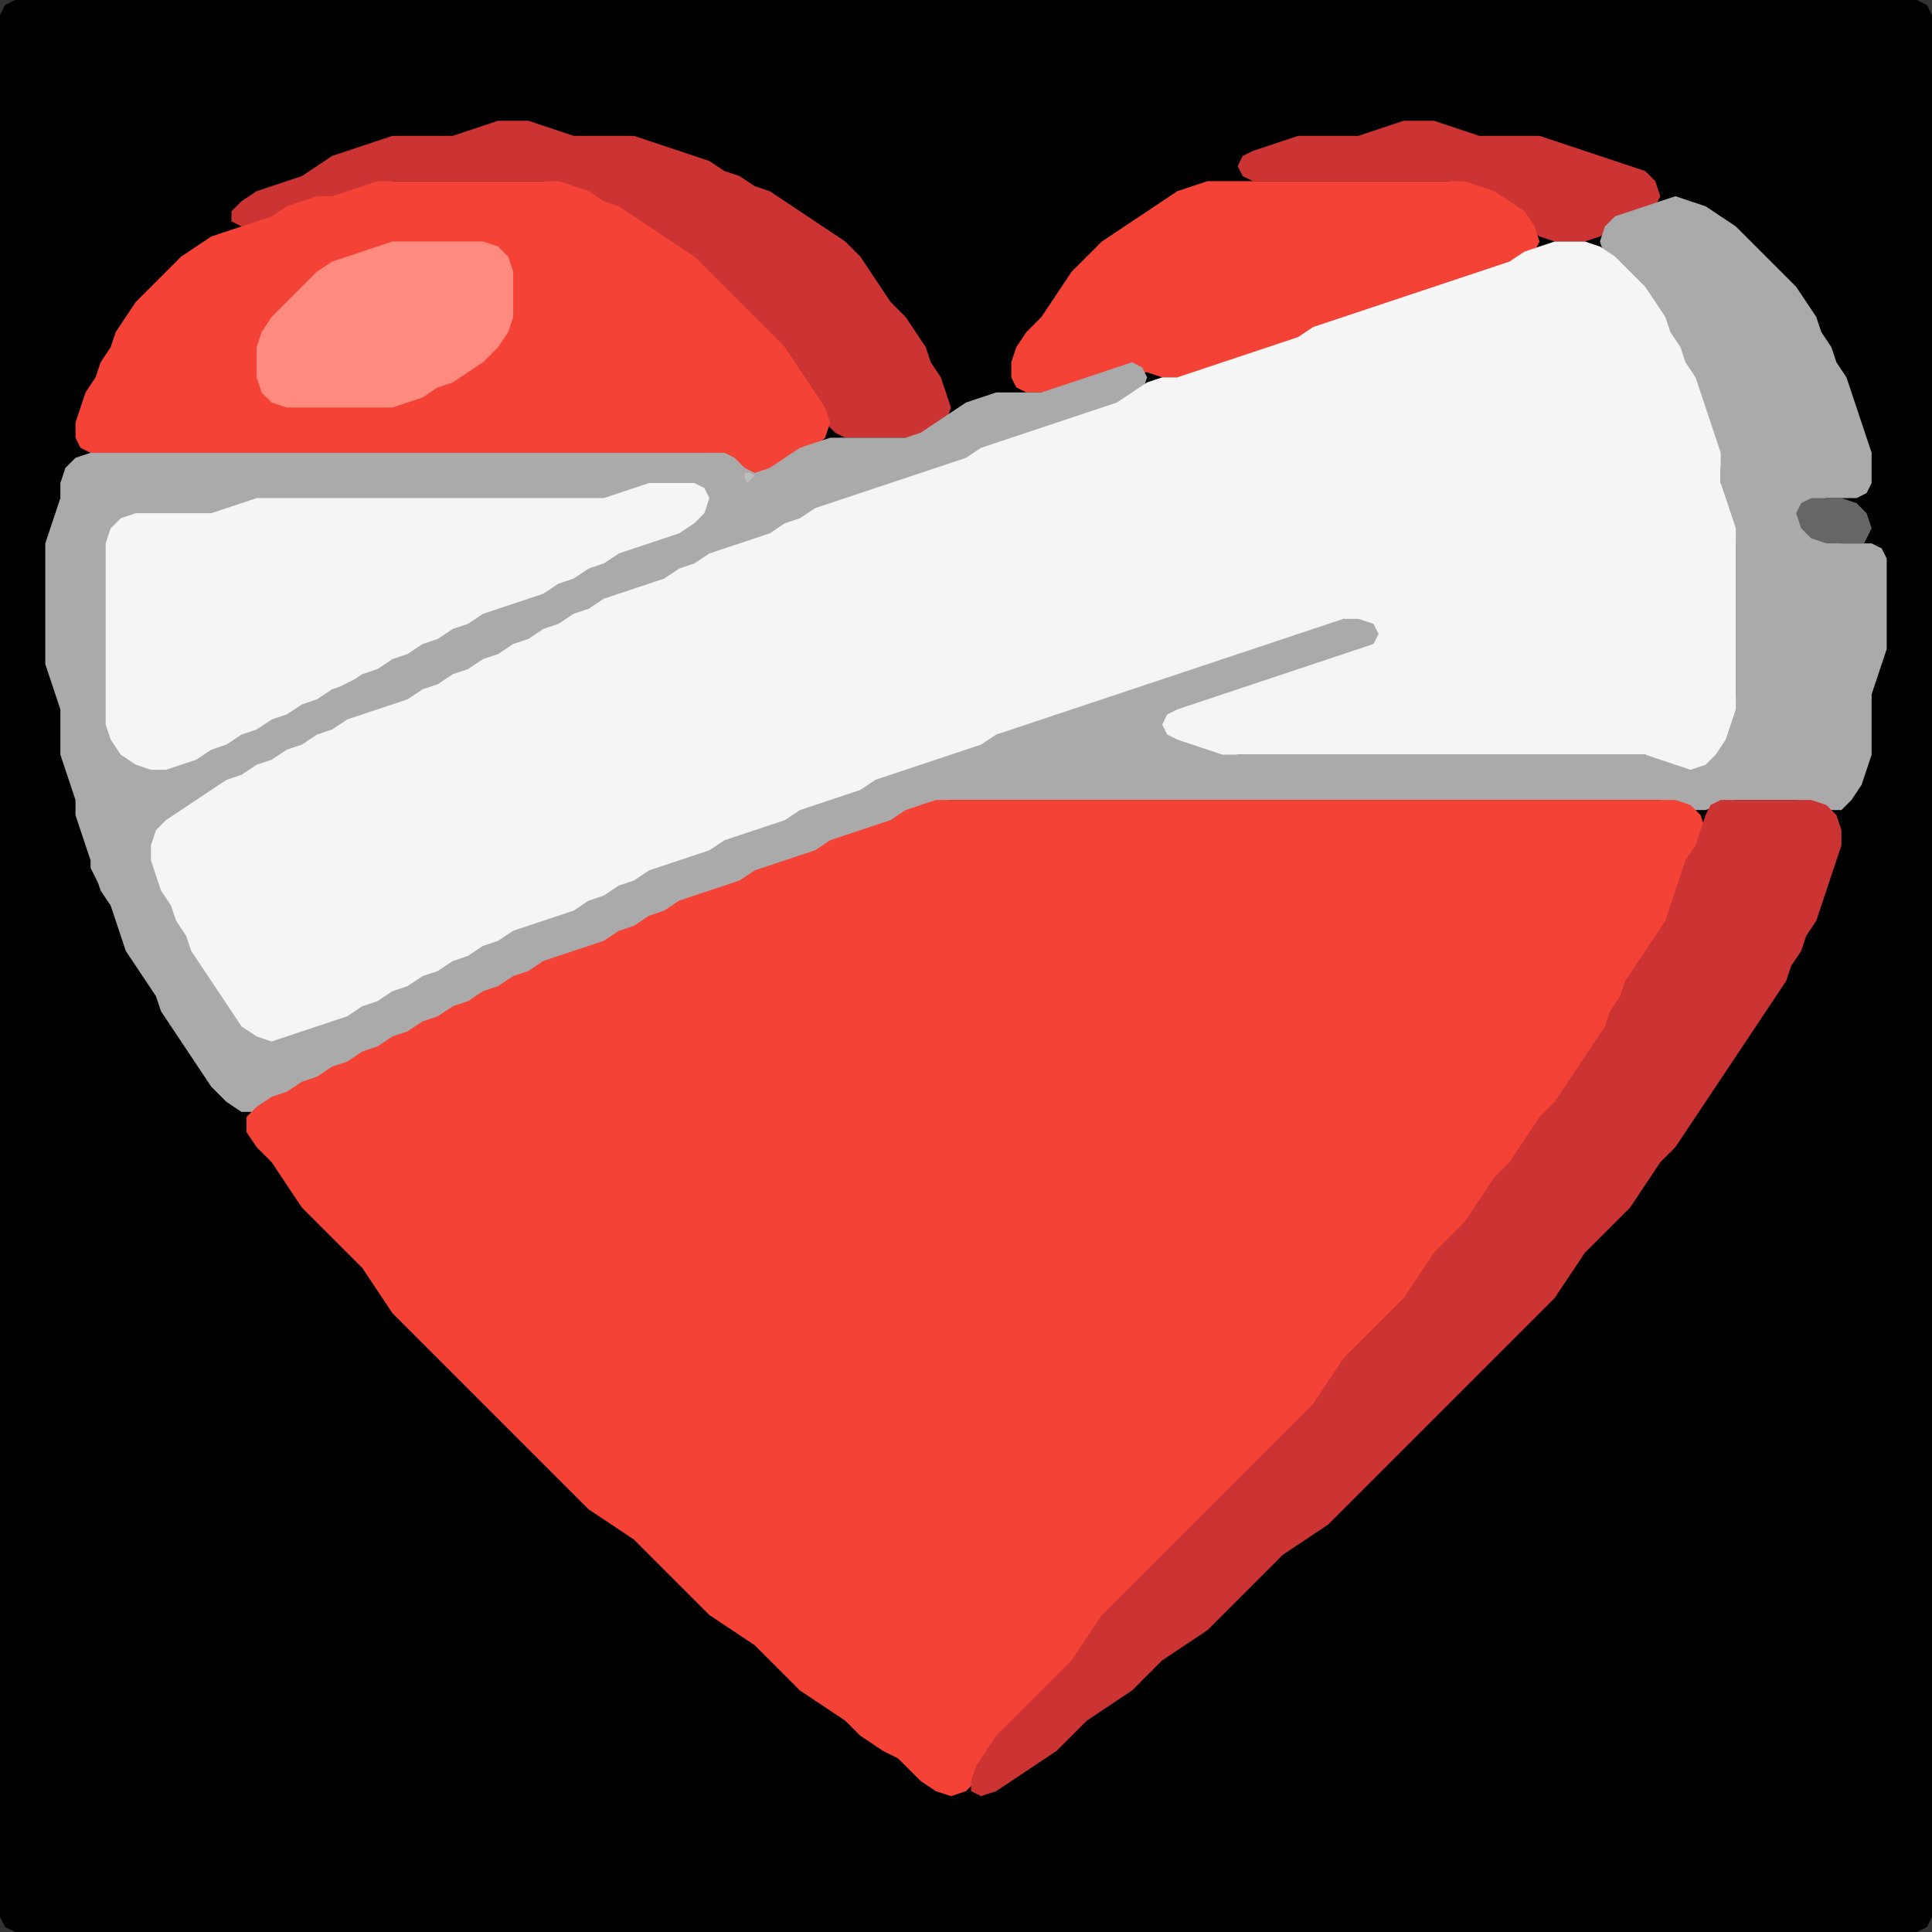 <?xml version="1.0" encoding="UTF-8" standalone="no"?>
<!DOCTYPE svg PUBLIC "-//W3C//DTD SVG 1.1//EN"
"http://www.w3.org/Graphics/SVG/1.1/DTD/svg11.dtd">
<svg width="128" height="128" xmlns="http://www.w3.org/2000/svg" version="1.1">
<rect width="100%" height="100%" fill="#333333" stroke="none"/>
<path d="M 26.5 128.0 L 27.0 128.0 L 28.0 128.0 L 29.0 128.0 L 30.0 128.0 L 31.0 128.0 L 32.0 128.0 L 33.0 128.0 L 34.0 128.0 L 35.0 128.0 L 36.0 128.0 L 37.0 128.0 L 38.0 128.0 L 39.0 128.0 L 40.0 128.0 L 41.0 128.0 L 42.0 128.0 L 43.0 128.0 L 44.0 128.0 L 45.0 128.0 L 46.0 128.0 L 47.0 128.0 L 48.0 128.0 L 49.0 128.0 L 50.0 128.0 L 51.0 128.0 L 52.0 128.0 L 53.0 128.0 L 54.0 128.0 L 55.0 128.0 L 56.0 128.0 L 57.0 128.0 L 58.0 128.0 L 59.0 128.0 L 60.0 128.0 L 61.0 128.0 L 62.0 128.0 L 63.0 128.0 L 64.0 128.0 L 65.0 128.0 L 66.0 128.0 L 67.0 128.0 L 68.0 128.0 L 69.0 128.0 L 70.0 128.0 L 71.0 128.0 L 72.0 128.0 L 73.0 128.0 L 74.0 128.0 L 75.0 128.0 L 76.0 128.0 L 77.0 128.0 L 78.0 128.0 L 79.0 128.0 L 80.0 128.0 L 81.0 128.0 L 82.0 128.0 L 83.0 128.0 L 84.0 128.0 L 85.0 128.0 L 86.0 128.0 L 87.0 128.0 L 88.0 128.0 L 89.0 128.0 L 90.0 128.0 L 91.0 128.0 L 92.0 128.0 L 93.0 128.0 L 94.0 128.0 L 95.0 128.0 L 96.0 128.0 L 97.0 128.0 L 98.0 128.0 L 99.0 128.0 L 100.0 128.0 L 101.0 128.0 L 102.0 128.0 L 103.0 128.0 L 104.0 128.0 L 105.0 128.0 L 106.0 128.0 L 107.0 128.0 L 108.0 128.0 L 109.0 128.0 L 110.0 128.0 L 111.0 128.0 L 112.0 128.0 L 113.0 128.0 L 114.0 128.0 L 115.0 128.0 L 116.0 128.0 L 117.0 128.0 L 118.0 128.0 L 119.0 128.0 L 120.0 128.0 L 121.0 128.0 L 122.0 128.0 L 123.0 128.0 L 124.0 128.0 L 125.0 128.0 L 126.0 128.0 L 127.0 128.0 L 127.667 127.667 L 128.0 127.0 L 128.0 126.0 L 128.0 125.0 L 128.0 124.0 L 128.0 123.0 L 128.0 122.0 L 128.0 121.0 L 128.0 120.0 L 128.0 119.0 L 128.0 118.0 L 128.0 117.0 L 128.0 116.0 L 128.0 115.0 L 128.0 114.0 L 128.0 113.0 L 128.0 112.0 L 128.0 111.0 L 128.0 110.0 L 128.0 109.0 L 128.0 108.0 L 128.0 107.0 L 128.0 106.0 L 128.0 105.0 L 128.0 104.0 L 128.0 103.0 L 128.0 102.0 L 128.0 101.0 L 128.0 100.0 L 128.0 99.0 L 128.0 98.0 L 128.0 97.0 L 128.0 96.0 L 128.0 95.0 L 128.0 94.0 L 128.0 93.0 L 128.0 92.0 L 128.0 91.0 L 128.0 90.0 L 128.0 89.0 L 128.0 88.0 L 128.0 87.0 L 128.0 86.0 L 128.0 85.0 L 128.0 84.0 L 128.0 83.0 L 128.0 82.0 L 128.0 81.0 L 128.0 80.0 L 128.0 79.0 L 128.0 78.0 L 128.0 77.0 L 128.0 76.0 L 128.0 75.0 L 128.0 74.0 L 128.0 73.0 L 128.0 72.0 L 128.0 71.0 L 128.0 70.0 L 128.0 69.0 L 128.0 68.0 L 128.0 67.0 L 128.0 66.0 L 128.0 65.0 L 128.0 64.0 L 128.0 63.0 L 128.0 62.0 L 128.0 61.0 L 128.0 60.0 L 128.0 59.0 L 128.0 58.0 L 128.0 57.0 L 128.0 56.0 L 128.0 55.0 L 128.0 54.0 L 128.0 53.0 L 128.0 52.0 L 128.0 51.0 L 128.0 50.0 L 128.0 49.0 L 128.0 48.0 L 128.0 47.0 L 128.0 46.0 L 128.0 45.0 L 128.0 44.0 L 128.0 43.0 L 128.0 42.0 L 128.0 41.0 L 128.0 40.0 L 128.0 39.0 L 128.0 38.0 L 128.0 37.0 L 128.0 36.0 L 128.0 35.0 L 128.0 34.0 L 128.0 33.0 L 128.0 32.0 L 128.0 31.0 L 128.0 30.0 L 128.0 29.0 L 128.0 28.0 L 128.0 27.0 L 128.0 26.0 L 128.0 25.0 L 128.0 24.0 L 128.0 23.0 L 128.0 22.0 L 128.0 21.0 L 128.0 20.0 L 128.0 19.0 L 128.0 18.0 L 128.0 17.0 L 128.0 16.0 L 128.0 15.0 L 128.0 14.0 L 128.0 13.0 L 128.0 12.0 L 128.0 11.0 L 128.0 10.0 L 128.0 9.0 L 128.0 8.0 L 128.0 7.0 L 128.0 6.0 L 128.0 5.0 L 128.0 4.0 L 128.0 3.0 L 128.0 2.0 L 128.0 1.0 L 127.667 0.333 L 127.0 0.0 L 126.0 0.0 L 125.0 0.0 L 124.0 0.0 L 123.0 0.0 L 122.0 0.0 L 121.0 0.0 L 120.0 0.0 L 119.0 0.0 L 118.0 0.0 L 117.0 0.0 L 116.0 0.0 L 115.0 0.0 L 114.0 0.0 L 113.0 0.0 L 112.0 0.0 L 111.0 0.0 L 110.0 0.0 L 109.0 0.0 L 108.0 0.0 L 107.0 0.0 L 106.0 0.0 L 105.0 0.0 L 104.0 0.0 L 103.0 0.0 L 102.0 0.0 L 101.0 0.0 L 100.0 0.0 L 99.0 0.0 L 98.0 0.0 L 97.0 0.0 L 96.0 0.0 L 95.0 0.0 L 94.0 0.0 L 93.0 0.0 L 92.0 0.0 L 91.0 0.0 L 90.0 0.0 L 89.0 0.0 L 88.0 0.0 L 87.0 0.0 L 86.0 0.0 L 85.0 0.0 L 84.0 0.0 L 83.0 0.0 L 82.0 0.0 L 81.0 0.0 L 80.0 0.0 L 79.0 0.0 L 78.0 0.0 L 77.0 0.0 L 76.0 0.0 L 75.0 0.0 L 74.0 0.0 L 73.0 0.0 L 72.0 0.0 L 71.0 0.0 L 70.0 0.0 L 69.0 0.0 L 68.0 0.0 L 67.0 0.0 L 66.0 0.0 L 65.0 0.0 L 64.0 0.0 L 63.0 0.0 L 62.0 0.0 L 61.0 0.0 L 60.0 0.0 L 59.0 0.0 L 58.0 0.0 L 57.0 0.0 L 56.0 0.0 L 55.0 0.0 L 54.0 0.0 L 53.0 0.0 L 52.0 0.0 L 51.0 0.0 L 50.0 0.0 L 49.0 0.0 L 48.0 0.0 L 47.0 0.0 L 46.0 0.0 L 45.0 0.0 L 44.0 0.0 L 43.0 0.0 L 42.0 0.0 L 41.0 0.0 L 40.0 0.0 L 39.0 0.0 L 38.0 0.0 L 37.0 0.0 L 36.0 0.0 L 35.0 0.0 L 34.0 0.0 L 33.0 0.0 L 32.0 0.0 L 31.0 0.0 L 30.0 0.0 L 29.0 0.0 L 28.0 0.0 L 27.0 0.0 L 26.0 0.0 L 25.0 0.0 L 24.0 0.0 L 23.0 0.0 L 22.0 0.0 L 21.0 0.0 L 20.0 0.0 L 19.0 0.0 L 18.0 0.0 L 17.0 0.0 L 16.0 0.0 L 15.0 0.0 L 14.0 0.0 L 13.0 0.0 L 12.0 0.0 L 11.0 0.0 L 10.0 0.0 L 9.0 0.0 L 8.0 0.0 L 7.0 0.0 L 6.0 0.0 L 5.0 0.0 L 4.0 0.0 L 3.0 0.0 L 2.0 0.0 L 1.0 0.0 L 0.333 0.333 L 0.0 1.0 L 0.0 2.0 L 0.0 3.0 L 0.0 4.0 L 0.0 5.0 L 0.0 6.0 L 0.0 7.0 L 0.0 8.0 L 0.0 9.0 L 0.0 10.0 L 0.0 11.0 L 0.0 12.0 L 0.0 13.0 L 0.0 14.0 L 0.0 15.0 L 0.0 16.0 L 0.0 17.0 L 0.0 18.0 L 0.0 19.0 L 0.0 20.0 L 0.0 21.0 L 0.0 22.0 L 0.0 23.0 L 0.0 24.0 L 0.0 25.0 L 0.0 26.0 L 0.0 27.0 L 0.0 28.0 L 0.0 29.0 L 0.0 30.0 L 0.0 31.0 L 0.0 32.0 L 0.0 33.0 L 0.0 34.0 L 0.0 35.0 L 0.0 36.0 L 0.0 37.0 L 0.0 38.0 L 0.0 39.0 L 0.0 40.0 L 0.0 41.0 L 0.0 42.0 L 0.0 43.0 L 0.0 44.0 L 0.0 45.0 L 0.0 46.0 L 0.0 47.0 L 0.0 48.0 L 0.0 49.0 L 0.0 50.0 L 0.0 51.0 L 0.0 52.0 L 0.0 53.0 L 0.0 54.0 L 0.0 55.0 L 0.0 56.0 L 0.0 57.0 L 0.0 58.0 L 0.0 59.0 L 0.0 60.0 L 0.0 61.0 L 0.0 62.0 L 0.0 63.0 L 0.0 64.0 L 0.0 65.0 L 0.0 66.0 L 0.0 67.0 L 0.0 68.0 L 0.0 69.0 L 0.0 70.0 L 0.0 71.0 L 0.0 72.0 L 0.0 73.0 L 0.0 74.0 L 0.0 75.0 L 0.0 76.0 L 0.0 77.0 L 0.0 78.0 L 0.0 79.0 L 0.0 80.0 L 0.0 81.0 L 0.0 82.0 L 0.0 83.0 L 0.0 84.0 L 0.0 85.0 L 0.0 86.0 L 0.0 87.0 L 0.0 88.0 L 0.0 89.0 L 0.0 90.0 L 0.0 91.0 L 0.0 92.0 L 0.0 93.0 L 0.0 94.0 L 0.0 95.0 L 0.0 96.0 L 0.0 97.0 L 0.0 98.0 L 0.0 99.0 L 0.0 100.0 L 0.0 101.0 L 0.0 102.0 L 0.0 103.0 L 0.0 104.0 L 0.0 105.0 L 0.0 106.0 L 0.0 107.0 L 0.0 108.0 L 0.0 109.0 L 0.0 110.0 L 0.0 111.0 L 0.0 112.0 L 0.0 113.0 L 0.0 114.0 L 0.0 115.0 L 0.0 116.0 L 0.0 117.0 L 0.0 118.0 L 0.0 119.0 L 0.0 120.0 L 0.0 121.0 L 0.0 122.0 L 0.0 123.0 L 0.0 124.0 L 0.0 125.0 L 0.0 126.0 L 0.0 127.0 L 0.333 127.667 L 1.0 128.0 L 2.0 128.0 L 3.0 128.0 L 4.0 128.0 L 5.0 128.0 L 6.0 128.0 L 7.0 128.0 L 8.0 128.0 L 9.0 128.0 L 10.0 128.0 L 11.0 128.0 L 12.0 128.0 L 13.0 128.0 L 14.0 128.0 L 15.0 128.0 L 16.0 128.0 L 17.0 128.0 L 18.0 128.0 L 19.0 128.0 L 20.0 128.0 L 21.0 128.0 L 22.0 128.0 L 23.0 128.0 L 24.0 128.0 L 25.0 128.0 L 25.5 128.0 Z" stroke="none" fill="rgb(0,0,0)" />
<path d="M 58.5 29.0 L 59.0 29.0 L 60.0 29.0 L 61.0 29.0 L 62.0 28.667 L 62.667 28.0 L 63.0 27.0 L 62.667 26.0 L 62.333 25.0 L 61.667 24.0 L 61.333 23.0 L 60.667 22.0 L 60.0 21.0 L 59.0 20.0 L 58.333 19.0 L 57.667 18.0 L 57.0 17.0 L 56.0 16.0 L 55.0 15.333 L 54.0 14.667 L 53.0 14.0 L 52.0 13.333 L 51.0 12.667 L 50.0 12.333 L 49.0 11.667 L 48.0 11.333 L 47.0 10.667 L 46.0 10.333 L 45.0 10.0 L 44.0 9.667 L 43.0 9.333 L 42.0 9.0 L 41.0 9.0 L 40.0 9.0 L 39.0 9.0 L 38.0 9.0 L 37.0 8.667 L 36.0 8.333 L 35.0 8.0 L 34.0 8.0 L 33.0 8.0 L 32.0 8.333 L 31.0 8.667 L 30.0 9.0 L 29.0 9.0 L 28.0 9.0 L 27.0 9.0 L 26.0 9.0 L 25.0 9.333 L 24.0 9.667 L 23.0 10.0 L 22.0 10.333 L 21.0 11.0 L 20.0 11.667 L 19.0 12.0 L 18.0 12.333 L 17.0 12.667 L 16.0 13.333 L 15.333 14.0 L 15.333 14.667 L 16.0 15.0 L 17.0 15.0 L 18.0 14.667 L 19.0 14.333 L 20.0 13.667 L 21.0 13.333 L 22.0 13.0 L 23.0 13.0 L 24.0 12.667 L 25.0 12.333 L 26.0 12.0 L 27.0 12.0 L 28.0 12.0 L 29.0 12.0 L 30.0 12.0 L 31.0 12.0 L 32.0 12.0 L 33.0 12.0 L 34.0 12.0 L 35.0 12.0 L 36.0 12.0 L 37.0 12.333 L 38.0 12.667 L 39.0 13.333 L 40.0 13.667 L 41.0 14.333 L 42.0 15.0 L 43.0 15.667 L 44.0 16.333 L 45.0 17.0 L 46.0 18.0 L 47.0 19.0 L 48.0 20.0 L 49.0 21.0 L 50.0 22.0 L 51.0 23.0 L 52.0 24.0 L 52.667 25.0 L 53.333 26.0 L 54.0 27.0 L 54.667 28.0 L 55.333 28.667 L 56.0 29.0 L 57.0 29.0 L 57.5 29.0 Z" stroke="none" fill="rgb(204,51,51)" />
<path d="M 98.5 13.0 L 99.0 13.333 L 100.0 14.0 L 101.0 15.0 L 102.0 15.667 L 103.0 16.0 L 104.0 16.0 L 105.0 16.0 L 106.0 15.667 L 107.0 15.0 L 108.0 14.333 L 109.0 14.0 L 109.667 13.667 L 110.0 13.0 L 109.667 12.0 L 109.0 11.333 L 108.0 11.0 L 107.0 10.667 L 106.0 10.333 L 105.0 10.0 L 104.0 9.667 L 103.0 9.333 L 102.0 9.0 L 101.0 9.0 L 100.0 9.0 L 99.0 9.0 L 98.0 9.0 L 97.0 8.667 L 96.0 8.333 L 95.0 8.0 L 94.0 8.0 L 93.0 8.0 L 92.0 8.333 L 91.0 8.667 L 90.0 9.0 L 89.0 9.0 L 88.0 9.0 L 87.0 9.0 L 86.0 9.0 L 85.0 9.333 L 84.0 9.667 L 83.0 10.0 L 82.333 10.333 L 82.0 11.0 L 82.333 11.667 L 83.0 12.0 L 84.0 12.0 L 85.0 12.0 L 86.0 12.0 L 87.0 12.0 L 88.0 12.0 L 89.0 12.0 L 90.0 12.0 L 91.0 12.0 L 92.0 12.0 L 93.0 12.0 L 94.0 12.0 L 95.0 12.0 L 96.0 12.0 L 97.0 12.333 L 97.5 12.5 Z" stroke="none" fill="rgb(204,51,51)" />
<path d="M 21.5 30.0 L 22.0 30.0 L 23.0 30.0 L 24.0 30.0 L 25.0 30.0 L 26.0 30.0 L 27.0 30.0 L 28.0 30.0 L 29.0 30.0 L 30.0 30.0 L 31.0 30.0 L 32.0 30.0 L 33.0 30.0 L 34.0 30.0 L 35.0 30.0 L 36.0 30.0 L 37.0 30.0 L 38.0 30.0 L 39.0 30.0 L 40.0 30.0 L 41.0 30.0 L 42.0 30.0 L 43.0 30.0 L 44.0 30.0 L 45.0 30.0 L 46.0 30.0 L 47.0 30.0 L 48.0 30.333 L 49.0 31.0 L 50.0 31.667 L 51.0 31.667 L 52.0 31.0 L 53.0 30.333 L 54.0 29.667 L 54.667 29.0 L 55.0 28.0 L 54.667 27.0 L 54.0 26.0 L 53.333 25.0 L 52.667 24.0 L 52.0 23.0 L 51.0 22.0 L 50.0 21.0 L 49.0 20.0 L 48.0 19.0 L 47.0 18.0 L 46.0 17.0 L 45.0 16.333 L 44.0 15.667 L 43.0 15.0 L 42.0 14.333 L 41.0 13.667 L 40.0 13.333 L 39.0 12.667 L 38.0 12.333 L 37.0 12.0 L 36.0 12.0 L 35.0 12.0 L 34.0 12.0 L 33.0 12.0 L 32.0 12.0 L 31.0 12.0 L 30.0 12.0 L 29.0 12.0 L 28.0 12.0 L 27.0 12.0 L 26.0 12.0 L 25.0 12.0 L 24.0 12.333 L 23.0 12.667 L 22.0 13.0 L 21.0 13.0 L 20.0 13.333 L 19.0 13.667 L 18.0 14.333 L 17.0 14.667 L 16.0 15.0 L 15.0 15.333 L 14.0 15.667 L 13.0 16.333 L 12.0 17.0 L 11.0 18.0 L 10.0 19.0 L 9.0 20.0 L 8.333 21.0 L 7.667 22.0 L 7.333 23.0 L 6.667 24.0 L 6.333 25.0 L 5.667 26.0 L 5.333 27.0 L 5.0 28.0 L 5.0 29.0 L 5.333 29.667 L 6.0 30.0 L 7.0 30.0 L 8.0 30.0 L 9.0 30.0 L 10.0 30.0 L 11.0 30.0 L 12.0 30.0 L 13.0 30.0 L 14.0 30.0 L 15.0 30.0 L 16.0 30.0 L 17.0 30.0 L 18.0 30.0 L 19.0 30.0 L 20.0 30.0 L 20.5 30.0 Z" stroke="none" fill="rgb(244,67,54)" />
<path d="M 88.5 21.5 L 89.0 21.333 L 90.0 21.0 L 91.0 20.667 L 92.0 20.333 L 93.0 20.0 L 94.0 19.667 L 95.0 19.333 L 96.0 19.0 L 97.0 18.667 L 98.0 18.333 L 99.0 18.0 L 100.0 17.667 L 101.0 17.333 L 101.667 16.667 L 102.0 16.0 L 101.667 15.0 L 101.0 14.0 L 100.0 13.333 L 99.0 12.667 L 98.0 12.333 L 97.0 12.0 L 96.0 12.0 L 95.0 12.0 L 94.0 12.0 L 93.0 12.0 L 92.0 12.0 L 91.0 12.0 L 90.0 12.0 L 89.0 12.0 L 88.0 12.0 L 87.0 12.0 L 86.0 12.0 L 85.0 12.0 L 84.0 12.0 L 83.0 12.0 L 82.0 12.0 L 81.0 12.0 L 80.0 12.0 L 79.0 12.333 L 78.0 12.667 L 77.0 13.333 L 76.0 14.0 L 75.0 14.667 L 74.0 15.333 L 73.0 16.0 L 72.0 17.0 L 71.0 18.0 L 70.333 19.0 L 69.667 20.0 L 69.0 21.0 L 68.0 22.0 L 67.333 23.0 L 67.0 24.0 L 67.0 25.0 L 67.333 25.667 L 68.0 26.0 L 69.0 26.0 L 70.0 26.0 L 71.0 25.667 L 72.0 25.333 L 73.0 25.0 L 74.0 24.667 L 75.0 24.667 L 76.0 24.667 L 77.0 25.0 L 78.0 25.0 L 79.0 25.0 L 80.0 24.667 L 81.0 24.333 L 82.0 24.0 L 83.0 23.667 L 84.0 23.333 L 85.0 23.0 L 86.0 22.667 L 87.0 22.333 L 87.5 22.0 Z" stroke="none" fill="rgb(244,67,54)" />
<path d="M 6.5 58.5 L 6.667 59.0 L 7.333 60.0 L 7.667 61.0 L 8.0 62.0 L 8.333 63.0 L 9.0 64.0 L 9.667 65.0 L 10.333 66.0 L 10.667 67.0 L 11.333 68.0 L 12.0 69.0 L 12.667 70.0 L 13.333 71.0 L 14.0 72.0 L 15.0 73.0 L 16.0 73.667 L 17.0 73.667 L 18.0 73.333 L 19.0 72.667 L 20.0 72.333 L 21.0 71.667 L 22.0 71.333 L 23.0 70.667 L 24.0 70.333 L 25.0 69.667 L 26.0 69.333 L 27.0 68.667 L 28.0 68.333 L 29.0 67.667 L 30.0 67.333 L 31.0 66.667 L 32.0 66.333 L 33.0 65.667 L 34.0 65.333 L 35.0 64.667 L 36.0 64.333 L 37.0 63.667 L 38.0 63.333 L 39.0 63.0 L 40.0 62.667 L 41.0 62.333 L 42.0 61.667 L 43.0 61.333 L 44.0 60.667 L 45.0 60.333 L 46.0 59.667 L 47.0 59.333 L 48.0 59.0 L 49.0 58.667 L 50.0 58.333 L 51.0 57.667 L 52.0 57.333 L 53.0 57.0 L 54.0 56.667 L 55.0 56.333 L 56.0 55.667 L 57.0 55.333 L 58.0 55.0 L 59.0 54.667 L 60.0 54.333 L 61.0 53.667 L 62.0 53.333 L 63.0 53.0 L 64.0 53.0 L 65.0 53.0 L 66.0 53.0 L 67.0 53.0 L 68.0 53.0 L 69.0 53.0 L 70.0 53.0 L 71.0 53.0 L 72.0 53.0 L 73.0 53.0 L 74.0 53.0 L 75.0 53.0 L 76.0 53.0 L 77.0 53.0 L 78.0 53.0 L 79.0 53.0 L 80.0 53.0 L 81.0 53.0 L 82.0 53.0 L 83.0 53.0 L 84.0 53.0 L 85.0 53.0 L 86.0 53.0 L 87.0 53.0 L 88.0 53.0 L 89.0 53.0 L 90.0 53.0 L 91.0 53.0 L 92.0 53.0 L 93.0 53.0 L 94.0 53.0 L 95.0 53.0 L 96.0 53.0 L 97.0 53.0 L 98.0 53.0 L 99.0 53.0 L 100.0 53.0 L 101.0 53.0 L 102.0 53.0 L 103.0 53.0 L 104.0 53.0 L 105.0 53.0 L 106.0 53.0 L 107.0 53.0 L 108.0 53.0 L 109.0 53.0 L 110.0 53.0 L 111.0 53.333 L 112.0 53.667 L 113.0 53.667 L 114.0 53.333 L 115.0 53.0 L 116.0 53.0 L 117.0 53.0 L 118.0 53.0 L 119.0 53.0 L 120.0 53.333 L 121.0 53.667 L 122.0 53.667 L 122.667 53.0 L 123.333 52.0 L 123.667 51.0 L 124.0 50.0 L 124.0 49.0 L 124.0 48.0 L 124.0 47.0 L 124.0 46.0 L 124.333 45.0 L 124.667 44.0 L 125.0 43.0 L 125.0 42.0 L 125.0 41.0 L 125.0 40.0 L 125.0 39.0 L 125.0 38.0 L 125.0 37.0 L 124.667 36.333 L 124.0 36.0 L 123.0 36.0 L 122.0 36.0 L 121.0 35.667 L 120.0 35.0 L 119.667 34.0 L 120.0 33.333 L 121.0 33.0 L 122.0 33.0 L 123.0 33.0 L 123.667 32.667 L 124.0 32.0 L 124.0 31.0 L 124.0 30.0 L 123.667 29.0 L 123.333 28.0 L 123.0 27.0 L 122.667 26.0 L 122.333 25.0 L 121.667 24.0 L 121.333 23.0 L 120.667 22.0 L 120.333 21.0 L 119.667 20.0 L 119.0 19.0 L 118.0 18.0 L 117.0 17.0 L 116.0 16.0 L 115.0 15.0 L 114.0 14.333 L 113.0 13.667 L 112.0 13.333 L 111.0 13.0 L 110.0 13.333 L 109.0 13.667 L 108.0 14.0 L 107.0 14.333 L 106.333 15.0 L 106.0 16.0 L 106.333 17.0 L 107.0 18.0 L 108.0 19.0 L 109.0 20.0 L 109.667 21.0 L 110.333 22.0 L 110.667 23.0 L 111.333 24.0 L 111.667 25.0 L 112.333 26.0 L 112.667 27.0 L 113.0 28.0 L 113.333 29.0 L 113.667 30.0 L 114.0 31.0 L 114.0 32.0 L 114.0 33.0 L 114.333 34.0 L 114.667 35.0 L 115.0 36.0 L 115.0 37.0 L 115.0 38.0 L 115.0 39.0 L 115.0 40.0 L 115.0 41.0 L 115.0 42.0 L 115.0 43.0 L 115.0 44.0 L 115.0 45.0 L 115.0 46.0 L 114.667 47.0 L 114.333 48.0 L 113.667 49.0 L 113.0 50.0 L 112.0 50.333 L 111.0 50.333 L 110.0 50.0 L 109.0 50.0 L 108.0 50.0 L 107.0 50.0 L 106.0 50.0 L 105.0 50.0 L 104.0 50.0 L 103.0 50.0 L 102.0 50.0 L 101.0 50.0 L 100.0 50.0 L 99.0 50.0 L 98.0 50.0 L 97.0 50.0 L 96.0 50.0 L 95.0 50.0 L 94.0 50.0 L 93.0 50.0 L 92.0 50.0 L 91.0 50.0 L 90.0 50.0 L 89.0 50.0 L 88.0 50.0 L 87.0 50.0 L 86.0 50.0 L 85.0 50.0 L 84.0 50.0 L 83.0 50.0 L 82.0 50.0 L 81.0 49.667 L 80.0 49.333 L 79.0 49.0 L 78.0 48.667 L 77.667 48.0 L 78.0 47.333 L 79.0 47.0 L 80.0 46.667 L 81.0 46.333 L 82.0 46.0 L 83.0 45.667 L 84.0 45.333 L 85.0 45.0 L 86.0 44.667 L 87.0 44.333 L 88.0 44.0 L 89.0 43.667 L 90.0 43.333 L 91.0 43.0 L 92.0 42.667 L 93.0 42.333 L 94.0 42.0 L 95.0 41.667 L 96.0 41.333 L 97.0 41.0 L 98.0 41.0 L 99.0 40.667 L 100.0 40.333 L 101.0 40.0 L 102.0 39.667 L 102.667 39.0 L 103.0 38.0 L 102.667 37.333 L 102.0 37.0 L 101.0 37.333 L 100.0 37.667 L 99.0 38.0 L 98.0 38.0 L 97.0 38.333 L 96.0 38.667 L 95.0 39.0 L 94.0 39.333 L 93.0 39.667 L 92.0 40.0 L 91.0 40.333 L 90.0 40.667 L 89.0 41.0 L 88.0 41.0 L 87.0 41.333 L 86.0 41.667 L 85.0 42.0 L 84.0 42.333 L 83.0 42.667 L 82.0 43.0 L 81.0 43.333 L 80.0 43.667 L 79.0 44.0 L 78.0 44.333 L 77.0 44.667 L 76.0 45.0 L 75.0 45.333 L 74.0 45.667 L 73.0 46.0 L 72.0 46.333 L 71.0 46.667 L 70.0 47.0 L 69.0 47.333 L 68.0 47.667 L 67.0 48.0 L 66.0 48.333 L 65.0 48.667 L 64.0 49.333 L 63.0 49.667 L 62.0 50.0 L 61.0 50.333 L 60.0 50.667 L 59.0 51.0 L 58.0 51.333 L 57.0 51.667 L 56.0 52.333 L 55.0 52.667 L 54.0 53.0 L 53.0 53.333 L 52.0 53.667 L 51.0 54.333 L 50.0 54.667 L 49.0 55.0 L 48.0 55.333 L 47.0 55.667 L 46.0 56.333 L 45.0 56.667 L 44.0 57.0 L 43.0 57.333 L 42.0 57.667 L 41.0 58.333 L 40.0 58.667 L 39.0 59.333 L 38.0 59.667 L 37.0 60.333 L 36.0 60.667 L 35.0 61.0 L 34.0 61.333 L 33.0 61.667 L 32.0 62.333 L 31.0 62.667 L 30.0 63.333 L 29.0 63.667 L 28.0 64.333 L 27.0 64.667 L 26.0 65.333 L 25.0 65.667 L 24.0 66.333 L 23.0 66.667 L 22.0 67.333 L 21.0 67.667 L 20.0 68.0 L 19.0 68.333 L 18.0 68.333 L 17.0 68.0 L 16.0 67.0 L 15.333 66.0 L 14.667 65.0 L 14.0 64.0 L 13.333 63.0 L 12.667 62.0 L 12.333 61.0 L 11.667 60.0 L 11.333 59.0 L 10.667 58.0 L 10.333 57.0 L 10.333 56.0 L 11.0 55.0 L 12.0 54.333 L 13.0 53.667 L 14.0 53.0 L 15.0 52.333 L 16.0 51.667 L 17.0 51.333 L 18.0 50.667 L 19.0 50.333 L 20.0 49.667 L 21.0 49.333 L 22.0 48.667 L 23.0 48.333 L 24.0 47.667 L 25.0 47.333 L 26.0 47.0 L 27.0 46.667 L 28.0 46.333 L 29.0 45.667 L 30.0 45.333 L 31.0 44.667 L 32.0 44.333 L 33.0 43.667 L 34.0 43.333 L 35.0 42.667 L 36.0 42.333 L 37.0 41.667 L 38.0 41.333 L 39.0 40.667 L 40.0 40.333 L 41.0 39.667 L 42.0 39.333 L 43.0 39.0 L 44.0 38.667 L 45.0 38.333 L 46.0 37.667 L 47.0 37.333 L 48.0 36.667 L 49.0 36.333 L 50.0 36.0 L 51.0 35.667 L 52.0 35.333 L 53.0 34.667 L 54.0 34.333 L 55.0 33.667 L 56.0 33.333 L 57.0 33.0 L 58.0 32.667 L 59.0 32.333 L 60.0 32.0 L 61.0 31.667 L 62.0 31.333 L 63.0 31.0 L 64.0 30.667 L 65.0 30.333 L 66.0 29.667 L 67.0 29.333 L 68.0 29.0 L 69.0 28.667 L 70.0 28.333 L 71.0 28.0 L 72.0 27.667 L 73.0 27.333 L 74.0 27.0 L 75.0 26.667 L 75.667 26.0 L 76.0 25.0 L 75.667 24.333 L 75.0 24.0 L 74.0 24.333 L 73.0 24.667 L 72.0 25.0 L 71.0 25.333 L 70.0 25.667 L 69.0 26.0 L 68.0 26.0 L 67.0 26.0 L 66.0 26.0 L 65.0 26.333 L 64.0 26.667 L 63.0 27.333 L 62.0 28.0 L 61.0 28.667 L 60.0 29.0 L 59.0 29.0 L 58.0 29.0 L 57.0 29.0 L 56.0 29.0 L 55.0 29.0 L 54.0 29.333 L 53.0 29.667 L 52.0 30.333 L 51.0 31.0 L 50.0 31.333 L 49.333 31.0 L 48.667 30.333 L 48.0 30.0 L 47.0 30.0 L 46.0 30.0 L 45.0 30.0 L 44.0 30.0 L 43.0 30.0 L 42.0 30.0 L 41.0 30.0 L 40.0 30.0 L 39.0 30.0 L 38.0 30.0 L 37.0 30.0 L 36.0 30.0 L 35.0 30.0 L 34.0 30.0 L 33.0 30.0 L 32.0 30.0 L 31.0 30.0 L 30.0 30.0 L 29.0 30.0 L 28.0 30.0 L 27.0 30.0 L 26.0 30.0 L 25.0 30.0 L 24.0 30.0 L 23.0 30.0 L 22.0 30.0 L 21.0 30.0 L 20.0 30.0 L 19.0 30.0 L 18.0 30.0 L 17.0 30.0 L 16.0 30.0 L 15.0 30.0 L 14.0 30.0 L 13.0 30.0 L 12.0 30.0 L 11.0 30.0 L 10.0 30.0 L 9.0 30.0 L 8.0 30.0 L 7.0 30.0 L 6.0 30.0 L 5.0 30.333 L 4.333 31.0 L 4.0 32.0 L 4.0 33.0 L 3.667 34.0 L 3.333 35.0 L 3.0 36.0 L 3.0 37.0 L 3.0 38.0 L 3.0 39.0 L 3.0 40.0 L 3.0 41.0 L 3.0 42.0 L 3.0 43.0 L 3.0 44.0 L 3.333 45.0 L 3.667 46.0 L 4.0 47.0 L 4.0 48.0 L 4.0 49.0 L 4.0 50.0 L 4.333 51.0 L 4.667 52.0 L 5.0 53.0 L 5.0 54.0 L 5.333 55.0 L 5.667 56.0 L 6.0 57.0 L 6.0 57.5 Z" stroke="none" fill="rgb(170,170,170)" />
<path d="M 21.5 27.0 L 22.0 27.0 L 23.0 27.0 L 24.0 27.0 L 25.0 27.0 L 26.0 27.0 L 27.0 26.667 L 28.0 26.333 L 29.0 25.667 L 30.0 25.333 L 31.0 24.667 L 32.0 24.0 L 33.0 23.0 L 33.667 22.0 L 34.0 21.0 L 34.0 20.0 L 34.0 19.0 L 34.0 18.0 L 33.667 17.0 L 33.0 16.333 L 32.0 16.0 L 31.0 16.0 L 30.0 16.0 L 29.0 16.0 L 28.0 16.0 L 27.0 16.0 L 26.0 16.0 L 25.0 16.333 L 24.0 16.667 L 23.0 17.0 L 22.0 17.333 L 21.0 18.0 L 20.0 19.0 L 19.0 20.0 L 18.0 21.0 L 17.333 22.0 L 17.0 23.0 L 17.0 24.0 L 17.0 25.0 L 17.333 26.0 L 18.0 26.667 L 19.0 27.0 L 20.0 27.0 L 20.5 27.0 Z" stroke="none" fill="rgb(255,138,128)" />
<path d="M 101.5 50.0 L 102.0 50.0 L 103.0 50.0 L 104.0 50.0 L 105.0 50.0 L 106.0 50.0 L 107.0 50.0 L 108.0 50.0 L 109.0 50.0 L 110.0 50.333 L 111.0 50.667 L 112.0 51.0 L 113.0 50.667 L 113.667 50.0 L 114.333 49.0 L 114.667 48.0 L 115.0 47.0 L 115.0 46.0 L 115.0 45.0 L 115.0 44.0 L 115.0 43.0 L 115.0 42.0 L 115.0 41.0 L 115.0 40.0 L 115.0 39.0 L 115.0 38.0 L 115.0 37.0 L 115.0 36.0 L 115.0 35.0 L 114.667 34.0 L 114.333 33.0 L 114.0 32.0 L 114.0 31.0 L 114.0 30.0 L 113.667 29.0 L 113.333 28.0 L 113.0 27.0 L 112.667 26.0 L 112.333 25.0 L 111.667 24.0 L 111.333 23.0 L 110.667 22.0 L 110.333 21.0 L 109.667 20.0 L 109.0 19.0 L 108.0 18.0 L 107.0 17.0 L 106.0 16.333 L 105.0 16.0 L 104.0 16.0 L 103.0 16.0 L 102.0 16.333 L 101.0 16.667 L 100.0 17.333 L 99.0 17.667 L 98.0 18.0 L 97.0 18.333 L 96.0 18.667 L 95.0 19.0 L 94.0 19.333 L 93.0 19.667 L 92.0 20.0 L 91.0 20.333 L 90.0 20.667 L 89.0 21.0 L 88.0 21.333 L 87.0 21.667 L 86.0 22.333 L 85.0 22.667 L 84.0 23.0 L 83.0 23.333 L 82.0 23.667 L 81.0 24.0 L 80.0 24.333 L 79.0 24.667 L 78.0 25.0 L 77.0 25.0 L 76.0 25.333 L 75.0 26.0 L 74.0 26.667 L 73.0 27.0 L 72.0 27.333 L 71.0 27.667 L 70.0 28.0 L 69.0 28.333 L 68.0 28.667 L 67.0 29.0 L 66.0 29.333 L 65.0 29.667 L 64.0 30.333 L 63.0 30.667 L 62.0 31.0 L 61.0 31.333 L 60.0 31.667 L 59.0 32.0 L 58.0 32.333 L 57.0 32.667 L 56.0 33.0 L 55.0 33.333 L 54.0 33.667 L 53.0 34.333 L 52.0 34.667 L 51.0 35.333 L 50.0 35.667 L 49.0 36.0 L 48.0 36.333 L 47.0 36.667 L 46.0 37.333 L 45.0 37.667 L 44.0 38.333 L 43.0 38.667 L 42.0 39.0 L 41.0 39.333 L 40.0 39.667 L 39.0 40.333 L 38.0 40.667 L 37.0 41.333 L 36.0 41.667 L 35.0 42.333 L 34.0 42.667 L 33.0 43.333 L 32.0 43.667 L 31.0 44.333 L 30.0 44.667 L 29.0 45.333 L 28.0 45.667 L 27.0 46.333 L 26.0 46.667 L 25.0 47.0 L 24.0 47.333 L 23.0 47.667 L 22.0 48.333 L 21.0 48.667 L 20.0 49.333 L 19.0 49.667 L 18.0 50.333 L 17.0 50.667 L 16.0 51.333 L 15.0 51.667 L 14.0 52.333 L 13.0 53.0 L 12.0 53.667 L 11.0 54.333 L 10.333 55.0 L 10.0 56.0 L 10.0 57.0 L 10.333 58.0 L 10.667 59.0 L 11.333 60.0 L 11.667 61.0 L 12.333 62.0 L 12.667 63.0 L 13.333 64.0 L 14.0 65.0 L 14.667 66.0 L 15.333 67.0 L 16.0 68.0 L 17.0 68.667 L 18.0 69.0 L 19.0 68.667 L 20.0 68.333 L 21.0 68.0 L 22.0 67.667 L 23.0 67.333 L 24.0 66.667 L 25.0 66.333 L 26.0 65.667 L 27.0 65.333 L 28.0 64.667 L 29.0 64.333 L 30.0 63.667 L 31.0 63.333 L 32.0 62.667 L 33.0 62.333 L 34.0 61.667 L 35.0 61.333 L 36.0 61.0 L 37.0 60.667 L 38.0 60.333 L 39.0 59.667 L 40.0 59.333 L 41.0 58.667 L 42.0 58.333 L 43.0 57.667 L 44.0 57.333 L 45.0 57.0 L 46.0 56.667 L 47.0 56.333 L 48.0 55.667 L 49.0 55.333 L 50.0 55.0 L 51.0 54.667 L 52.0 54.333 L 53.0 53.667 L 54.0 53.333 L 55.0 53.0 L 56.0 52.667 L 57.0 52.333 L 58.0 51.667 L 59.0 51.333 L 60.0 51.0 L 61.0 50.667 L 62.0 50.333 L 63.0 50.0 L 64.0 49.667 L 65.0 49.333 L 66.0 48.667 L 67.0 48.333 L 68.0 48.0 L 69.0 47.667 L 70.0 47.333 L 71.0 47.0 L 72.0 46.667 L 73.0 46.333 L 74.0 46.0 L 75.0 45.667 L 76.0 45.333 L 77.0 45.0 L 78.0 44.667 L 79.0 44.333 L 80.0 44.0 L 81.0 43.667 L 82.0 43.333 L 83.0 43.0 L 84.0 42.667 L 85.0 42.333 L 86.0 42.0 L 87.0 41.667 L 88.0 41.333 L 89.0 41.0 L 90.0 41.0 L 91.0 41.333 L 91.333 42.0 L 91.0 42.667 L 90.0 43.0 L 89.0 43.333 L 88.0 43.667 L 87.0 44.0 L 86.0 44.333 L 85.0 44.667 L 84.0 45.0 L 83.0 45.333 L 82.0 45.667 L 81.0 46.0 L 80.0 46.333 L 79.0 46.667 L 78.0 47.0 L 77.333 47.333 L 77.0 48.0 L 77.333 48.667 L 78.0 49.0 L 79.0 49.333 L 80.0 49.667 L 81.0 50.0 L 82.0 50.0 L 83.0 50.0 L 84.0 50.0 L 85.0 50.0 L 86.0 50.0 L 87.0 50.0 L 88.0 50.0 L 89.0 50.0 L 90.0 50.0 L 91.0 50.0 L 92.0 50.0 L 93.0 50.0 L 94.0 50.0 L 95.0 50.0 L 96.0 50.0 L 97.0 50.0 L 98.0 50.0 L 99.0 50.0 L 100.0 50.0 L 100.5 50.0 Z" stroke="none" fill="rgb(245,245,245)" />
<path d="M 50.0 31.5 L 49.667 31.333 L 49.333 31.333 L 49.333 31.667 L 49.5 32.0 Z" stroke="none" fill="rgb(190,190,190)" />
<path d="M 23.5 45.0 L 24.0 44.667 L 25.0 44.333 L 26.0 43.667 L 27.0 43.333 L 28.0 42.667 L 29.0 42.333 L 30.0 41.667 L 31.0 41.333 L 32.0 40.667 L 33.0 40.333 L 34.0 40.0 L 35.0 39.667 L 36.0 39.333 L 37.0 38.667 L 38.0 38.333 L 39.0 37.667 L 40.0 37.333 L 41.0 36.667 L 42.0 36.333 L 43.0 36.0 L 44.0 35.667 L 45.0 35.333 L 46.0 34.667 L 46.667 34.0 L 47.0 33.0 L 46.667 32.333 L 46.0 32.0 L 45.0 32.0 L 44.0 32.0 L 43.0 32.0 L 42.0 32.333 L 41.0 32.667 L 40.0 33.0 L 39.0 33.0 L 38.0 33.0 L 37.0 33.0 L 36.0 33.0 L 35.0 33.0 L 34.0 33.0 L 33.0 33.0 L 32.0 33.0 L 31.0 33.0 L 30.0 33.0 L 29.0 33.0 L 28.0 33.0 L 27.0 33.0 L 26.0 33.0 L 25.0 33.0 L 24.0 33.0 L 23.0 33.0 L 22.0 33.0 L 21.0 33.0 L 20.0 33.0 L 19.0 33.0 L 18.0 33.0 L 17.0 33.0 L 16.0 33.333 L 15.0 33.667 L 14.0 34.0 L 13.0 34.0 L 12.0 34.0 L 11.0 34.0 L 10.0 34.0 L 9.0 34.0 L 8.0 34.333 L 7.333 35.0 L 7.0 36.0 L 7.0 37.0 L 7.0 38.0 L 7.0 39.0 L 7.0 40.0 L 7.0 41.0 L 7.0 42.0 L 7.0 43.0 L 7.0 44.0 L 7.0 45.0 L 7.0 46.0 L 7.0 47.0 L 7.0 48.0 L 7.333 49.0 L 8.0 50.0 L 9.0 50.667 L 10.0 51.0 L 11.0 51.0 L 12.0 50.667 L 13.0 50.333 L 14.0 49.667 L 15.0 49.333 L 16.0 48.667 L 17.0 48.333 L 18.0 47.667 L 19.0 47.333 L 20.0 46.667 L 21.0 46.333 L 22.0 45.667 L 22.5 45.5 Z" stroke="none" fill="rgb(245,245,245)" />
<path d="M 123.5 36.0 L 123.667 35.667 L 124.0 35.0 L 123.667 34.0 L 123.0 33.333 L 122.0 33.0 L 121.0 33.0 L 120.0 33.0 L 119.333 33.333 L 119.0 34.0 L 119.333 35.0 L 120.0 35.667 L 121.0 36.0 L 122.0 36.0 L 122.5 36.0 Z" stroke="none" fill="rgb(102,102,102)" />
<path d="M 59.5 116.5 L 60.0 117.0 L 61.0 118.0 L 62.0 118.667 L 63.0 119.0 L 64.0 118.667 L 64.667 118.0 L 65.333 117.0 L 66.0 116.0 L 67.0 115.0 L 68.0 114.0 L 69.0 113.0 L 70.0 112.0 L 71.0 111.0 L 71.667 110.0 L 72.333 109.0 L 73.0 108.0 L 74.0 107.0 L 75.0 106.0 L 76.0 105.0 L 77.0 104.0 L 78.0 103.0 L 79.0 102.0 L 80.0 101.0 L 81.0 100.0 L 82.0 99.0 L 83.0 98.0 L 84.0 97.0 L 85.0 96.0 L 86.0 95.0 L 87.0 94.0 L 87.667 93.0 L 88.333 92.0 L 89.0 91.0 L 90.0 90.0 L 91.0 89.0 L 92.0 88.0 L 93.0 87.0 L 93.667 86.0 L 94.333 85.0 L 95.0 84.0 L 96.0 83.0 L 97.0 82.0 L 97.667 81.0 L 98.333 80.0 L 99.0 79.0 L 100.0 78.0 L 100.667 77.0 L 101.333 76.0 L 102.0 75.0 L 103.0 74.0 L 103.667 73.0 L 104.333 72.0 L 105.0 71.0 L 105.667 70.0 L 106.333 69.0 L 106.667 68.0 L 107.333 67.0 L 107.667 66.0 L 108.333 65.0 L 109.0 64.0 L 109.667 63.0 L 110.333 62.0 L 110.667 61.0 L 111.0 60.0 L 111.333 59.0 L 111.667 58.0 L 112.333 57.0 L 112.667 56.0 L 113.0 55.0 L 112.667 54.0 L 112.0 53.333 L 111.0 53.0 L 110.0 53.0 L 109.0 53.0 L 108.0 53.0 L 107.0 53.0 L 106.0 53.0 L 105.0 53.0 L 104.0 53.0 L 103.0 53.0 L 102.0 53.0 L 101.0 53.0 L 100.0 53.0 L 99.0 53.0 L 98.0 53.0 L 97.0 53.0 L 96.0 53.0 L 95.0 53.0 L 94.0 53.0 L 93.0 53.0 L 92.0 53.0 L 91.0 53.0 L 90.0 53.0 L 89.0 53.0 L 88.0 53.0 L 87.0 53.0 L 86.0 53.0 L 85.0 53.0 L 84.0 53.0 L 83.0 53.0 L 82.0 53.0 L 81.0 53.0 L 80.0 53.0 L 79.0 53.0 L 78.0 53.0 L 77.0 53.0 L 76.0 53.0 L 75.0 53.0 L 74.0 53.0 L 73.0 53.0 L 72.0 53.0 L 71.0 53.0 L 70.0 53.0 L 69.0 53.0 L 68.0 53.0 L 67.0 53.0 L 66.0 53.0 L 65.0 53.0 L 64.0 53.0 L 63.0 53.0 L 62.0 53.0 L 61.0 53.333 L 60.0 53.667 L 59.0 54.333 L 58.0 54.667 L 57.0 55.0 L 56.0 55.333 L 55.0 55.667 L 54.0 56.333 L 53.0 56.667 L 52.0 57.0 L 51.0 57.333 L 50.0 57.667 L 49.0 58.333 L 48.0 58.667 L 47.0 59.0 L 46.0 59.333 L 45.0 59.667 L 44.0 60.333 L 43.0 60.667 L 42.0 61.333 L 41.0 61.667 L 40.0 62.333 L 39.0 62.667 L 38.0 63.0 L 37.0 63.333 L 36.0 63.667 L 35.0 64.333 L 34.0 64.667 L 33.0 65.333 L 32.0 65.667 L 31.0 66.333 L 30.0 66.667 L 29.0 67.333 L 28.0 67.667 L 27.0 68.333 L 26.0 68.667 L 25.0 69.333 L 24.0 69.667 L 23.0 70.333 L 22.0 70.667 L 21.0 71.333 L 20.0 71.667 L 19.0 72.333 L 18.0 72.667 L 17.0 73.333 L 16.333 74.0 L 16.333 75.0 L 17.0 76.0 L 18.0 77.0 L 18.667 78.0 L 19.333 79.0 L 20.0 80.0 L 21.0 81.0 L 22.0 82.0 L 23.0 83.0 L 24.0 84.0 L 24.667 85.0 L 25.333 86.0 L 26.0 87.0 L 27.0 88.0 L 28.0 89.0 L 29.0 90.0 L 30.0 91.0 L 31.0 92.0 L 32.0 93.0 L 33.0 94.0 L 34.0 95.0 L 35.0 96.0 L 36.0 97.0 L 37.0 98.0 L 38.0 99.0 L 39.0 100.0 L 40.0 100.667 L 41.0 101.333 L 42.0 102.0 L 43.0 103.0 L 44.0 104.0 L 45.0 105.0 L 46.0 106.0 L 47.0 107.0 L 48.0 107.667 L 49.0 108.333 L 50.0 109.0 L 51.0 110.0 L 52.0 111.0 L 53.0 112.0 L 54.0 112.667 L 55.0 113.333 L 56.0 114.0 L 57.0 115.0 L 58.0 115.667 L 58.5 116.0 Z" stroke="none" fill="rgb(244,67,54)" />
<path d="M 100.5 88.5 L 101.0 88.0 L 102.0 87.0 L 103.0 86.0 L 103.667 85.0 L 104.333 84.0 L 105.0 83.0 L 106.0 82.0 L 107.0 81.0 L 108.0 80.0 L 108.667 79.0 L 109.333 78.0 L 110.0 77.0 L 111.0 76.0 L 111.667 75.0 L 112.333 74.0 L 113.0 73.0 L 113.667 72.0 L 114.333 71.0 L 115.0 70.0 L 115.667 69.0 L 116.333 68.0 L 117.0 67.0 L 117.667 66.0 L 118.333 65.0 L 118.667 64.0 L 119.333 63.0 L 119.667 62.0 L 120.333 61.0 L 120.667 60.0 L 121.0 59.0 L 121.333 58.0 L 121.667 57.0 L 122.0 56.0 L 122.0 55.0 L 121.667 54.0 L 121.0 53.333 L 120.0 53.0 L 119.0 53.0 L 118.0 53.0 L 117.0 53.0 L 116.0 53.0 L 115.0 53.0 L 114.0 53.0 L 113.333 53.333 L 113.0 54.0 L 112.667 55.0 L 112.333 56.0 L 111.667 57.0 L 111.333 58.0 L 111.0 59.0 L 110.667 60.0 L 110.333 61.0 L 109.667 62.0 L 109.0 63.0 L 108.333 64.0 L 107.667 65.0 L 107.333 66.0 L 106.667 67.0 L 106.333 68.0 L 105.667 69.0 L 105.0 70.0 L 104.333 71.0 L 103.667 72.0 L 103.0 73.0 L 102.0 74.0 L 101.333 75.0 L 100.667 76.0 L 100.0 77.0 L 99.0 78.0 L 98.333 79.0 L 97.667 80.0 L 97.0 81.0 L 96.0 82.0 L 95.0 83.0 L 94.333 84.0 L 93.667 85.0 L 93.0 86.0 L 92.0 87.0 L 91.0 88.0 L 90.0 89.0 L 89.0 90.0 L 88.333 91.0 L 87.667 92.0 L 87.0 93.0 L 86.0 94.0 L 85.0 95.0 L 84.0 96.0 L 83.0 97.0 L 82.0 98.0 L 81.0 99.0 L 80.0 100.0 L 79.0 101.0 L 78.0 102.0 L 77.0 103.0 L 76.0 104.0 L 75.0 105.0 L 74.0 106.0 L 73.0 107.0 L 72.333 108.0 L 71.667 109.0 L 71.0 110.0 L 70.0 111.0 L 69.0 112.0 L 68.0 113.0 L 67.0 114.0 L 66.0 115.0 L 65.333 116.0 L 64.667 117.0 L 64.333 118.0 L 64.333 118.667 L 65.0 119.0 L 66.0 118.667 L 67.0 118.0 L 68.0 117.333 L 69.0 116.667 L 70.0 116.0 L 71.0 115.0 L 72.0 114.0 L 73.0 113.333 L 74.0 112.667 L 75.0 112.0 L 76.0 111.0 L 77.0 110.0 L 78.0 109.333 L 79.0 108.667 L 80.0 108.0 L 81.0 107.0 L 82.0 106.0 L 83.0 105.0 L 84.0 104.0 L 85.0 103.0 L 86.0 102.333 L 87.0 101.667 L 88.0 101.0 L 89.0 100.0 L 90.0 99.0 L 91.0 98.0 L 92.0 97.0 L 93.0 96.0 L 94.0 95.0 L 95.0 94.0 L 96.0 93.0 L 97.0 92.0 L 98.0 91.0 L 99.0 90.0 L 99.5 89.5 Z" stroke="none" fill="rgb(204,51,51)" />
</svg>
